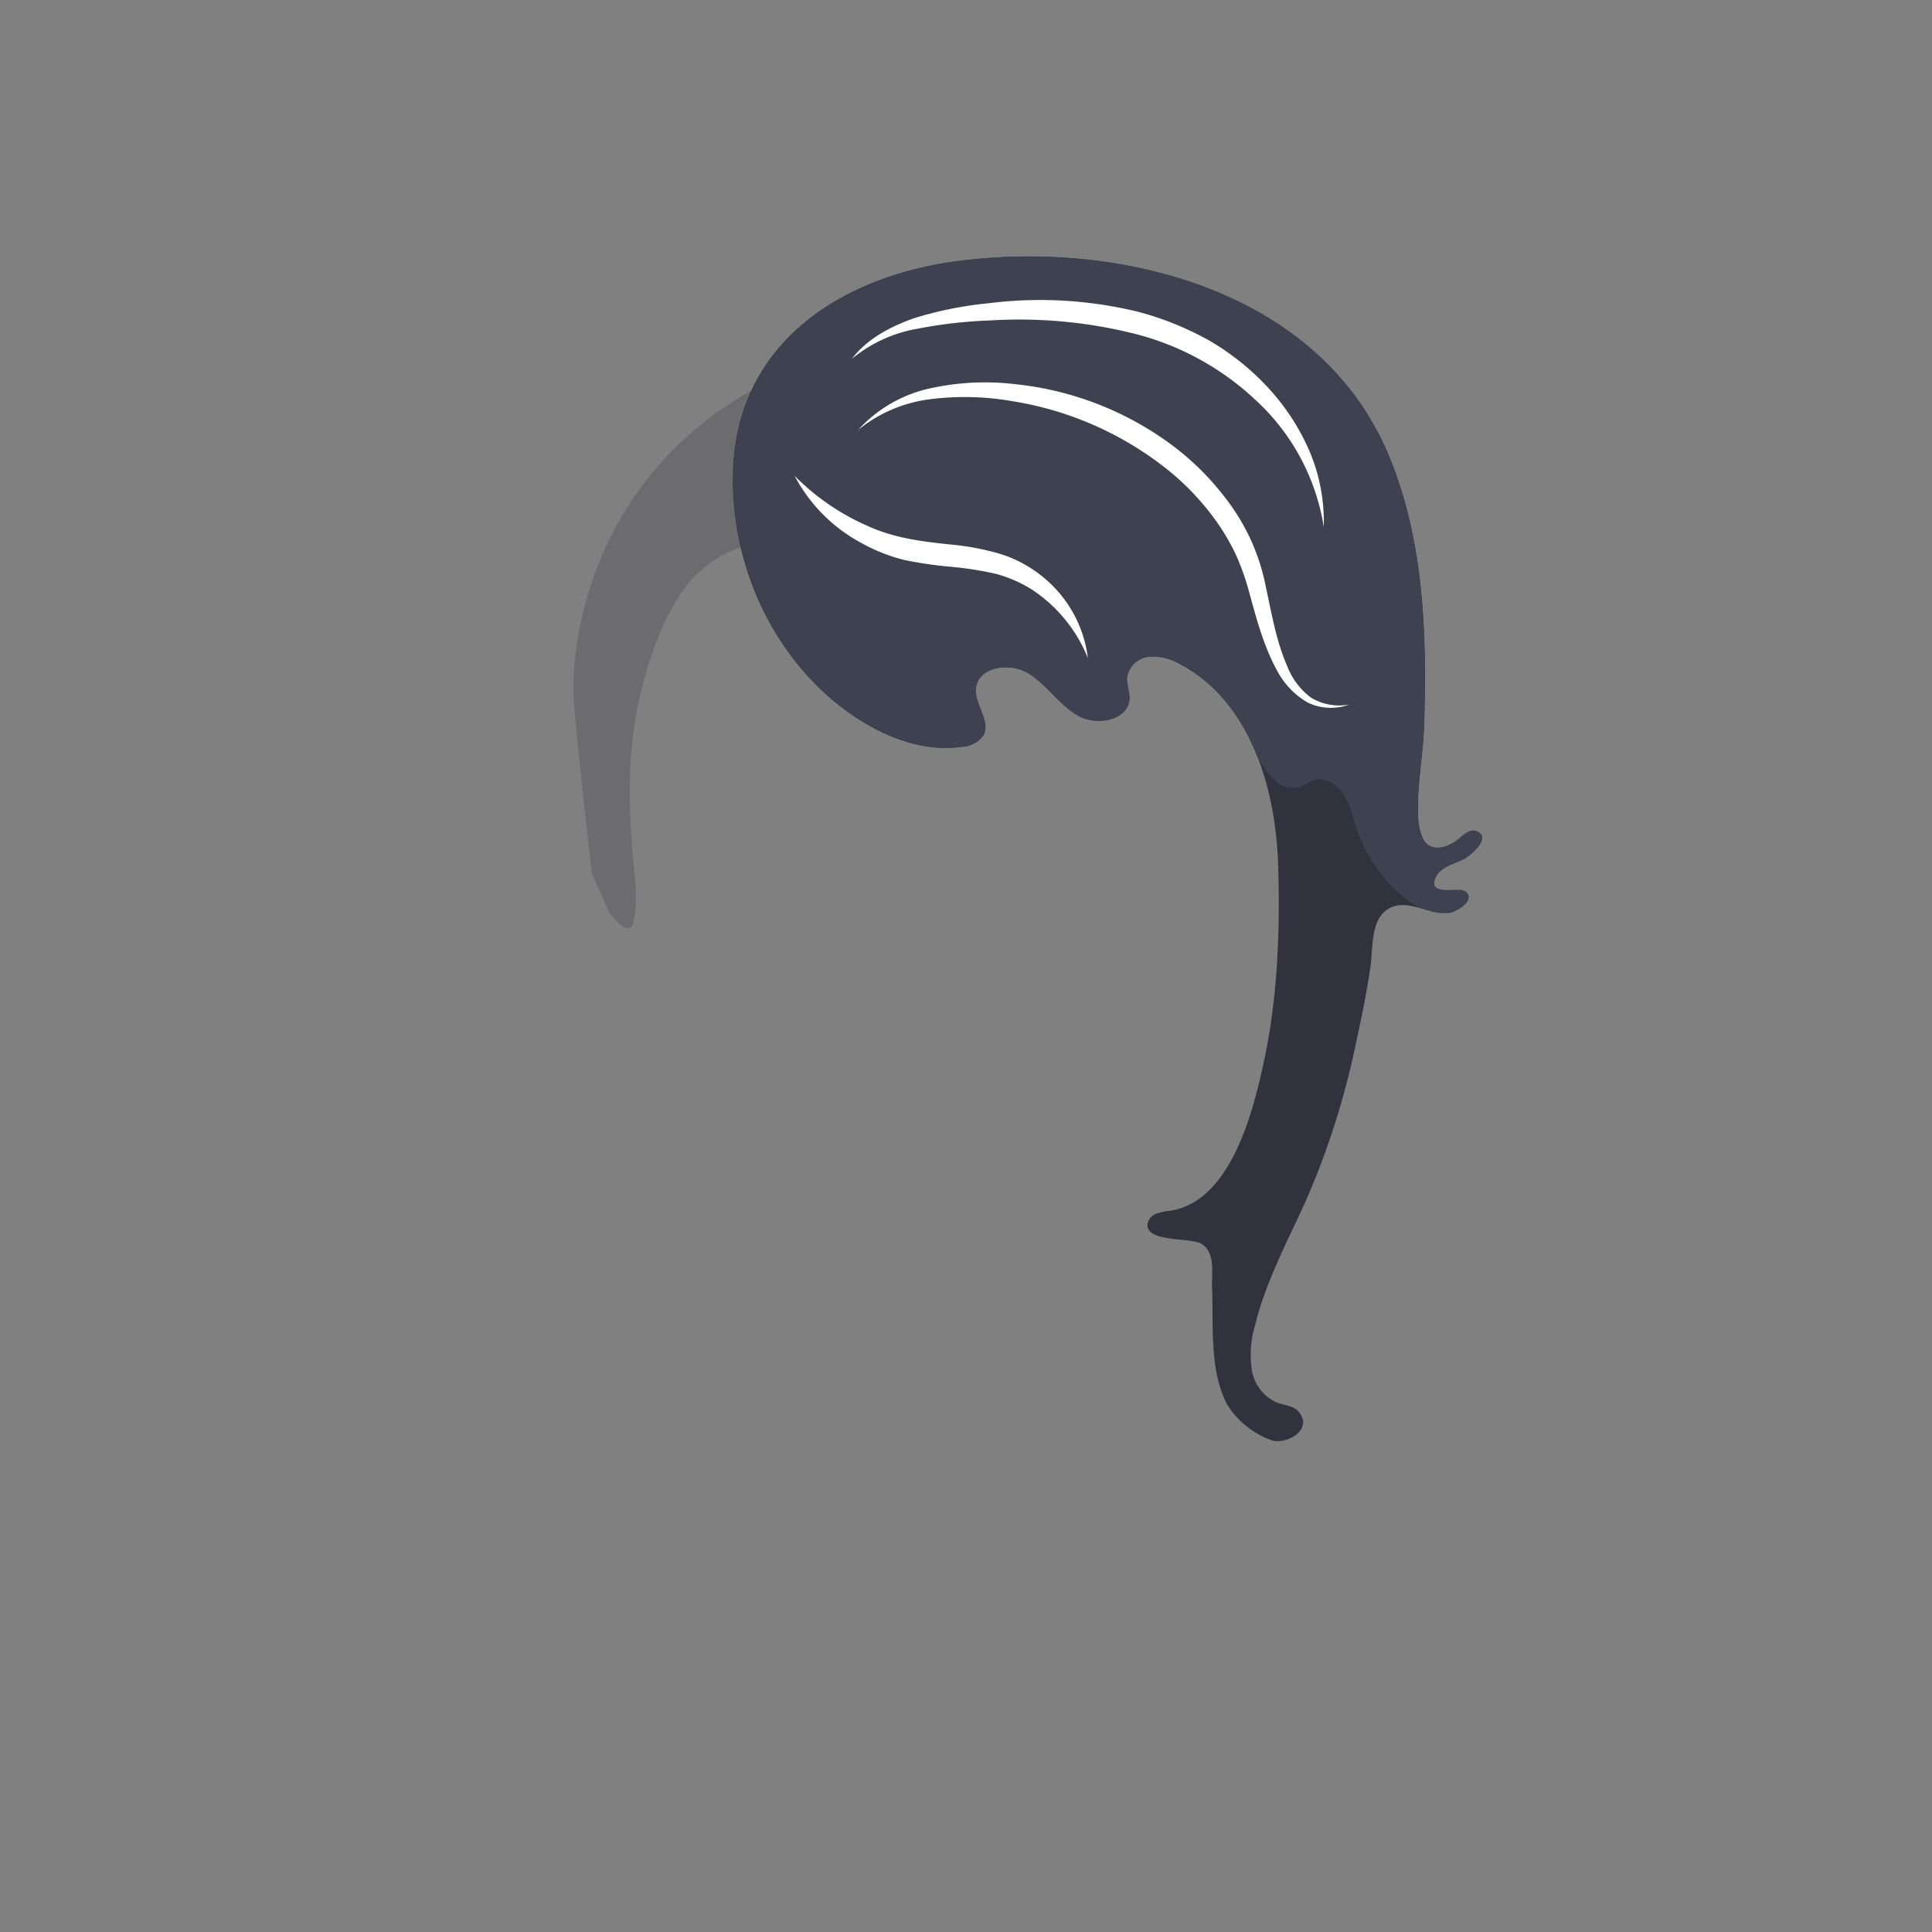<svg xmlns="http://www.w3.org/2000/svg" viewBox="0 0 288 288"><rect x="0" y="0" width="288" height="288" fill="#808080" stroke="none"/><defs><style>.cls-1{isolation:isolate;}.cls-2,.cls-3{fill:#30323d;}.cls-2{opacity:0.25;}.cls-4{fill:#3e414f;}.cls-5{mix-blend-mode:soft-light;}.cls-6{fill:#fff;}</style></defs><title>hair08_blackМонтажная область 46</title><g class="cls-1"><g id="hair_fem" data-name="hair fem"><g id="hair08"><g id="hair08_black" data-name="hair08 black"><path class="cls-2" d="M85.74,97.8a41.56,41.56,0,0,0-.08,8.23c.19,2.57.51,5.14.76,7.66q.79,8,1.77,16.07l.06.45c.53,1.39,1.29,2.8,1.78,4a7.23,7.23,0,0,0,3,4,.89.89,0,0,0,1,0,1.24,1.24,0,0,0,.37-.73c.9-3.8,0-7.92-.22-11.76a104,104,0,0,1-.2-11.78,58.91,58.91,0,0,1,3.85-18.19q.42-1.08.86-2.15a29.09,29.09,0,0,1,3.72-6.37,17.32,17.32,0,0,1,11.67-6.48c3.57-.34,4.72-17.82,4.61-20.42a10.17,10.17,0,0,0-1.11-4.5l-.15-.24C100.29,62.86,88.25,77.78,85.74,97.8Z"/><path class="cls-3" d="M149.48,38.33c-2.37.11-4.72.33-7,.63-17,2.3-32.27,12-33.18,30.59-.68,13.87,5.58,28.17,16.87,36.43,5,3.63,11.07,6.19,17.15,5.35a4.16,4.16,0,0,0,3.21-1.67c1.2-2.12-1.31-4.6-1.1-7,.28-3.24,5-4,7.81-2.31s4.59,4.67,7.4,6.31,7.56.72,7.7-2.53c0-1.09-.47-2.16-.36-3.24a3.72,3.72,0,0,1,3.37-3A8.08,8.08,0,0,1,176,99.05c10.63,5.71,14.22,18.86,14.54,30.1.28,9.66-.07,19.46-2.1,28.94-1.59,7.43-4.87,20.86-13.85,22.37a9.87,9.87,0,0,0-2.18.45,2,2,0,0,0-1.36,1.62c-.18,2.74,6.64,1.87,8.16,2.95,2,1.4,1.38,4.26,1.47,6.45.23,5.59-.43,12.24,2.21,17.37a12.91,12.91,0,0,0,6.81,5.45c2.16.54,6.09-1.61,3.92-4.27-.73-.9-2.06-1-3.15-1.34a6.5,6.5,0,0,1-3.88-5,15.49,15.49,0,0,1,.49-6.55c1.56-6.43,4.75-12.37,7.49-18.38a118.29,118.29,0,0,0,7.58-23.81c.83-3.79,1.62-7.59,2.16-11.44.38-2.76-.05-7.37,3.09-8.71,1.88-.81,4,.07,5.82.55a7.14,7.14,0,0,0,2.89.27c1-.15,3.73-1.77,2.51-3a1.21,1.21,0,0,0-.54-.3c-1-.28-4.75.64-4.26-1.41s2.67-2.46,4.27-3.22c1.12-.53,4.54-3.47,1.83-4.23-1-.28-2.14,1-2.86,1.5-1.64,1.14-4,1.71-5-.49a9.12,9.12,0,0,1-.67-3.56c-.15-4.33.75-8.8.9-13.15.45-13.65,0-28-5.46-40.74C197.32,45.41,172,37.27,149.48,38.33Z"/><path class="cls-4" d="M216.09,136c1-.15,3.73-1.77,2.51-3a1.21,1.21,0,0,0-.54-.3c-1-.28-4.75.64-4.26-1.41s2.67-2.46,4.27-3.22c1.12-.53,4.54-3.47,1.83-4.23-1-.28-2.14,1-2.86,1.5-1.64,1.14-4,1.71-5-.49a9.11,9.11,0,0,1-.67-3.56c-.15-4.33.75-8.8.9-13.15.45-13.65,0-28-5.46-40.74-9.43-22-34.71-30.14-57.27-29.08-2.37.11-4.72.33-7,.63-17,2.3-32.27,12-33.18,30.59-.68,13.87,5.58,28.17,16.87,36.43,5,3.63,11.07,6.19,17.15,5.35a4.16,4.16,0,0,0,3.21-1.67c1.2-2.12-1.31-4.6-1.1-7,.28-3.24,5-4,7.81-2.31s4.59,4.67,7.4,6.31,7.56.72,7.7-2.53c0-1.09-.47-2.16-.36-3.24a3.72,3.72,0,0,1,3.37-3A8.08,8.08,0,0,1,176,99.05c5.63,3,9.26,8.14,11.5,13.94l.26.41a11.62,11.62,0,0,0,2.47,3.07,3.94,3.94,0,0,0,3.71.79c.63-.24,1.17-.69,1.8-.92,1.57-.58,3.36.39,4.34,1.75a15.93,15.93,0,0,1,1.87,4.64c1.64,5.18,4.93,10,9.71,12.61.54.15,1.07.31,1.58.44A7.14,7.14,0,0,0,216.09,136Z"/><g class="cls-5"><path class="cls-6" d="M127,53.48c2.28-3,5.78-4.82,9.31-6.06a55.51,55.51,0,0,1,11-2.21,61.52,61.52,0,0,1,22.43,1.29,45.8,45.8,0,0,1,10.57,4.29A38,38,0,0,1,189.22,58a33.44,33.44,0,0,1,6.11,9.55,27,27,0,0,1,2,11,32.55,32.55,0,0,0-9.95-18.72A41.06,41.06,0,0,0,168.93,49.7a70.86,70.86,0,0,0-21.37-1.93A69.06,69.06,0,0,0,136.78,49,20.93,20.93,0,0,0,127,53.48Z"/></g><g class="cls-5"><path class="cls-6" d="M127.91,64.1a20.37,20.37,0,0,1,10.79-6.22,38.12,38.12,0,0,1,12.66-.61,47.33,47.33,0,0,1,23.53,9.22,40.55,40.55,0,0,1,8.89,9.27,31,31,0,0,1,4.94,11.85c.88,4.05,1.57,8.08,3.18,11.73a10.63,10.63,0,0,0,3.48,4.62,8.06,8.06,0,0,0,5.76,1.06,7.88,7.88,0,0,1-6.21-.3,11.83,11.83,0,0,1-4.49-4.63c-2.09-3.77-3.15-7.91-4.24-11.86a36.93,36.93,0,0,0-2-5.61,32.7,32.7,0,0,0-3-5.07,38.57,38.57,0,0,0-8.31-8.43A49.51,49.51,0,0,0,151,59.82a41,41,0,0,0-12-.35A21.16,21.16,0,0,0,127.91,64.1Z"/></g><g class="cls-5"><path class="cls-6" d="M118.45,70.93a35,35,0,0,0,10.93,7.49c4,1.82,8.15,2.33,12.74,2.79A38.62,38.62,0,0,1,149,82.54,18.81,18.81,0,0,1,155.46,86a18.48,18.48,0,0,1,6.71,12.1A22.12,22.12,0,0,0,154,88a19.39,19.39,0,0,0-5.76-2.51,51.88,51.88,0,0,0-6.48-1,61,61,0,0,1-6.89-1,25.92,25.92,0,0,1-6.65-2.65A24.09,24.09,0,0,1,118.45,70.93Z"/></g></g></g></g></g></svg>